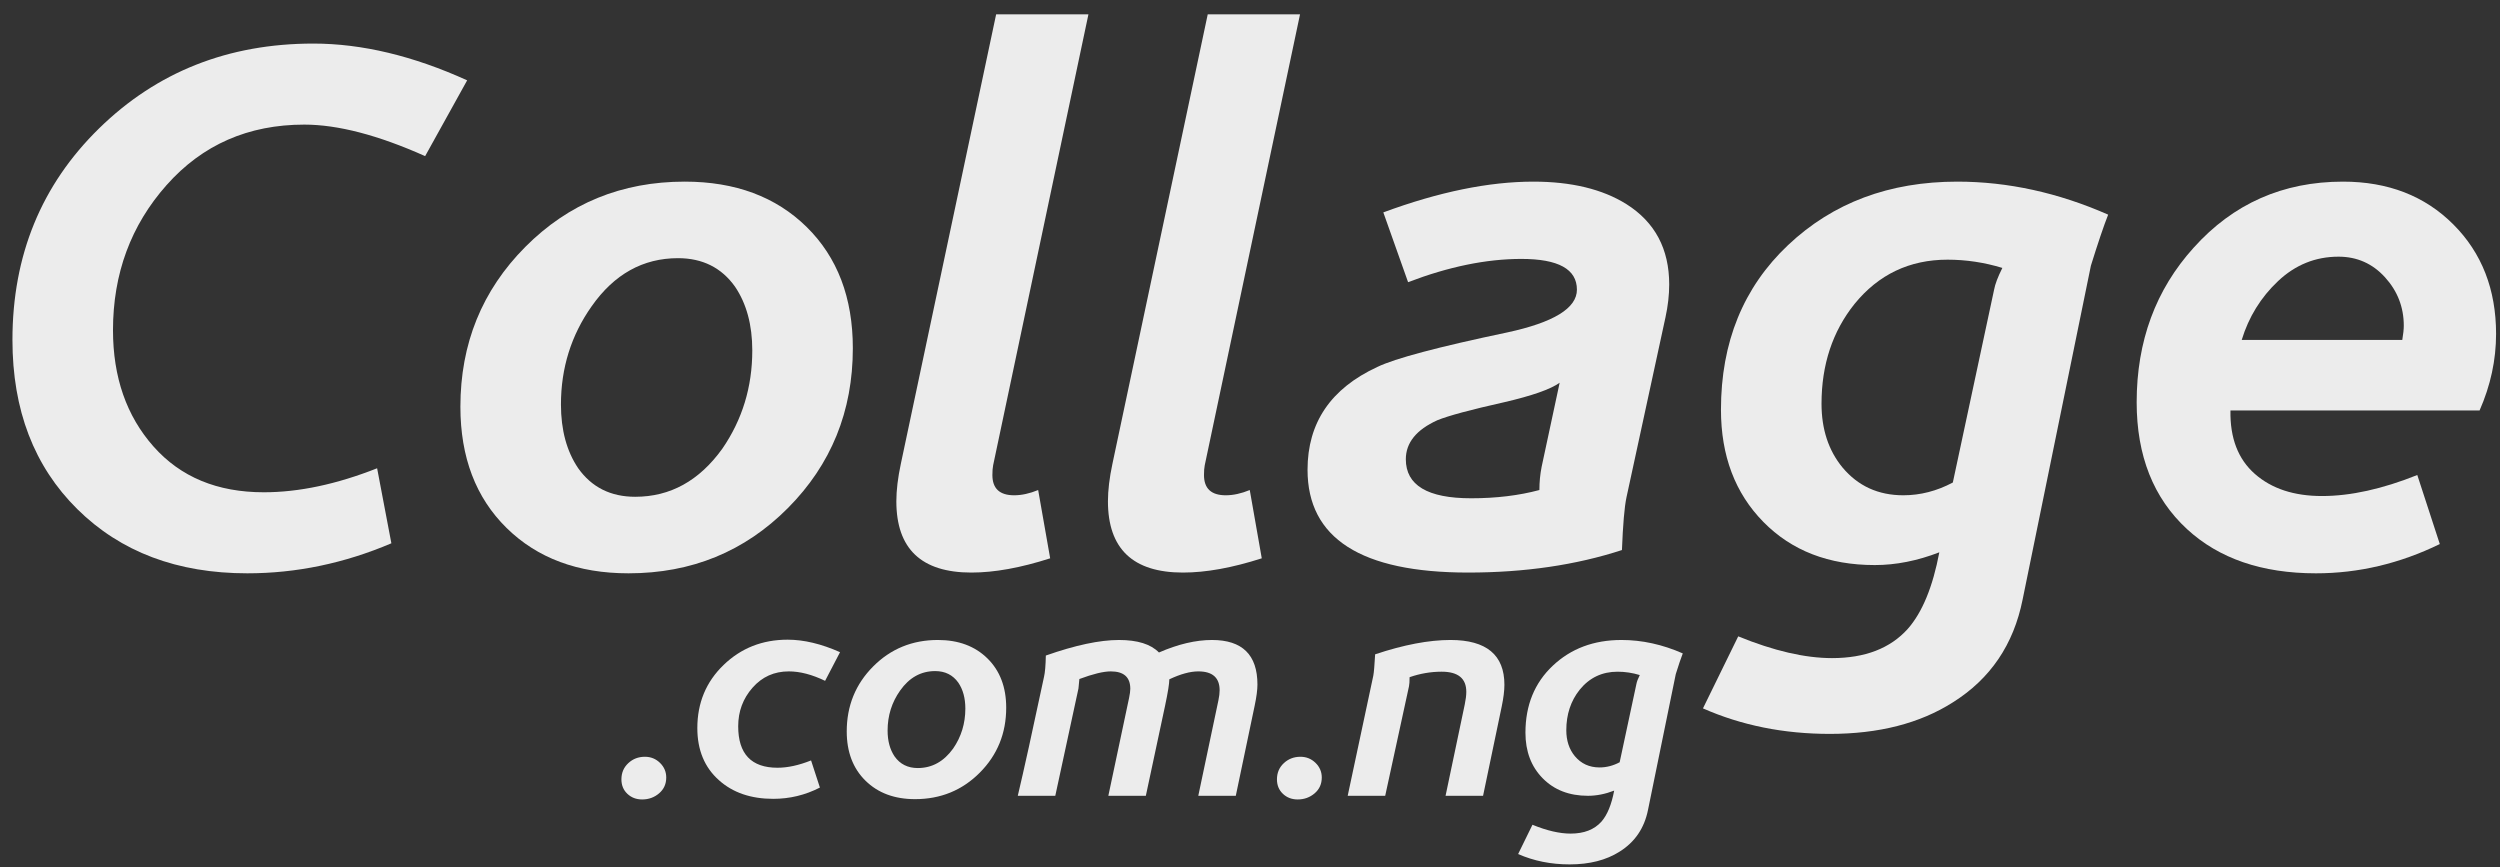 <?xml version="1.0" encoding="utf-8"?>
<!-- Generator: Adobe Illustrator 16.0.0, SVG Export Plug-In . SVG Version: 6.00 Build 0)  -->
<!DOCTYPE svg PUBLIC "-//W3C//DTD SVG 1.1//EN" "http://www.w3.org/Graphics/SVG/1.1/DTD/svg11.dtd">
<svg version="1.1" id="Layer_1" xmlns="http://www.w3.org/2000/svg" xmlns:xlink="http://www.w3.org/1999/xlink" x="0px" y="0px"
	 width="1136.943px" height="394.479px" viewBox="0 0 1136.943 394.479" enable-background="new 0 0 1136.943 394.479"
	 xml:space="preserve">
<rect x="0" y="0" width="1136.943" height="394.479" fill="#333333" stroke="none"/>
<g>
	<path fill="#ECECEC" d="M212.453,36.535L193.343,71c-21.386-9.555-39.701-14.332-54.94-14.332c-25.481,0-46.356,9.16-62.618,27.47
		c-16.268,18.315-24.399,40.325-24.399,66.03c0,21.387,6.143,39.02,18.427,52.894c12.285,13.879,29.005,20.815,50.163,20.815
		c15.921,0,33.101-3.637,51.528-10.92l6.484,34.124c-21.387,9.102-43.226,13.65-65.519,13.65c-31.854,0-57.617-9.726-77.292-29.177
		c-19.68-19.45-29.518-45.098-29.518-76.95c0-38.443,13.138-70.52,39.414-96.23c26.276-25.705,58.748-38.561,97.425-38.561
		C164.562,19.814,187.883,25.391,212.453,36.535z"/>
	<path fill="#ECECEC" d="M387.85,158.359c0,28.664-9.843,52.893-29.518,72.685c-19.681,19.792-43.85,29.688-72.515,29.688
		c-22.98,0-41.461-6.878-55.452-20.646c-13.991-13.762-20.986-32.13-20.986-55.11c0-28.665,9.838-52.893,29.518-72.686
		c19.675-19.792,43.85-29.688,72.515-29.688c22.975,0,41.461,6.883,55.452,20.645C380.854,117.015,387.85,135.383,387.85,158.359z
		 M342.124,159.382c0-11.603-2.618-21.269-7.849-29.006c-6.143-8.643-14.791-12.967-25.935-12.967
		c-15.927,0-29.006,7.283-39.243,21.84c-9.331,13.196-13.991,28.099-13.991,44.702c0,11.603,2.613,21.274,7.849,29.006
		c6.143,8.648,14.786,12.968,25.935,12.968c15.921,0,29.118-7.278,39.584-21.84C337.57,190.894,342.124,175.992,342.124,159.382z"/>
	<path fill="#ECECEC" d="M494.996,6.505l-43.338,205.087c-0.229,1.142-0.341,2.618-0.341,4.437c0,6.143,3.295,9.214,9.896,9.214
		c3.413,0,7.049-0.795,10.919-2.389l5.46,31.053c-13.426,4.319-25.369,6.483-35.83,6.483c-22.751,0-34.125-10.802-34.125-32.418
		c0-5.001,0.682-10.69,2.047-17.062L453.023,6.505H494.996z"/>
	<path fill="#ECECEC" d="M591.226,6.505l-43.338,205.087c-0.229,1.142-0.341,2.618-0.341,4.437c0,6.143,3.295,9.214,9.896,9.214
		c3.412,0,7.049-0.795,10.919-2.389l5.46,31.053c-13.426,4.319-25.37,6.483-35.831,6.483c-22.751,0-34.124-10.802-34.124-32.418
		c0-5.001,0.682-10.69,2.047-17.062L549.252,6.505H591.226z"/>
	<path fill="#ECECEC" d="M759.117,129.353c0,4.777-0.57,9.784-1.707,15.015l-17.744,81.898c-0.912,4.324-1.594,12.285-2.047,23.887
		c-20.934,6.825-44.25,10.237-69.955,10.237c-48.686,0-73.026-15.579-73.026-46.75c0-21.381,10.579-36.966,31.735-46.75
		c7.961-3.866,27.641-9.097,59.035-15.697c21.157-4.549,31.736-11.032,31.736-19.451c0-9.325-8.42-13.991-25.252-13.991
		c-15.927,0-33.102,3.53-51.528,10.579l-11.261-31.736c25.252-9.325,47.998-13.99,68.248-13.99c17.287,0,31.395,3.412,42.314,10.237
		C752.632,101.03,759.117,113.203,759.117,129.353z M709.294,174.056c-4.095,2.959-12.514,5.918-25.252,8.872
		c-15.243,3.412-25.369,6.143-30.37,8.189c-9.555,4.324-14.332,10.237-14.332,17.745c0,11.831,9.896,17.744,29.688,17.744
		c11.373,0,21.722-1.247,31.053-3.753c0-3.637,0.341-7.166,1.023-10.579L709.294,174.056z"/>
	<path fill="#ECECEC" d="M958.74,97.618c-2.048,5.235-4.666,12.967-7.849,23.204l-31.054,151.854
		c-4.095,20.475-14.673,36.055-31.735,46.75c-15.015,9.555-33.671,14.332-55.964,14.332c-20.933,0-40.154-3.87-57.67-11.602
		l16.038-32.76c16.15,6.596,30.371,9.896,42.655,9.896c15.016,0,26.5-4.437,34.466-13.309c6.596-7.508,11.373-19.109,14.333-34.807
		c-10.014,3.871-19.793,5.801-29.348,5.801c-20.934,0-37.824-6.537-50.675-19.621c-12.854-13.08-19.28-30.083-19.28-51.017
		c0-30.712,10.179-55.676,30.542-74.902c20.356-19.222,46.009-28.835,76.95-28.835C913.125,82.603,935.988,87.61,958.74,97.618z
		 M910.625,121.846c-8.19-2.501-16.497-3.754-24.911-3.754c-17.291,0-31.395,6.713-42.313,20.133
		c-10.014,12.515-15.016,27.641-15.016,45.386c0,11.603,3.184,21.274,9.555,29.006c7.049,8.419,16.263,12.626,27.641,12.626
		c7.732,0,15.239-1.931,22.522-5.802l18.769-87.699C907.324,129.241,908.577,125.941,910.625,121.846z"/>
	<path fill="#ECECEC" d="M1135.16,151.875c0,11.831-2.506,23.434-7.508,34.807H1014.36c-0.229,12.514,3.466,22.127,11.091,28.835
		c7.619,6.713,17.797,10.066,30.541,10.066c12.967,0,27.411-3.183,43.338-9.555l10.237,31.395
		c-18.204,8.872-36.972,13.309-56.306,13.309c-24.569,0-44.138-6.708-58.693-20.134c-15.244-14.103-22.863-33.324-22.863-57.67
		c0-27.753,8.643-51.187,25.934-70.296c17.969-20.017,40.608-30.029,67.908-30.029c20.475,0,37.195,6.483,50.162,19.45
		C1128.676,115.021,1135.16,131.629,1135.16,151.875z M1093.187,148.122c0-8.414-2.848-15.751-8.531-22.011
		c-5.689-6.254-12.743-9.384-21.157-9.384c-10.466,0-19.621,3.7-27.47,11.091c-7.849,7.395-13.367,16.326-16.551,26.787h73.026
		C1092.958,151.875,1093.187,149.715,1093.187,148.122z"/>
</g>
<g>
	<path fill="#ECECEC" d="M302.991,353.59c0,2.959-1.088,5.362-3.259,7.21c-2.173,1.849-4.738,2.773-7.695,2.773
		c-2.683,0-4.923-0.855-6.726-2.565c-1.803-1.709-2.704-3.904-2.704-6.587c0-2.957,1.04-5.407,3.12-7.349s4.598-2.912,7.557-2.912
		c2.68,0,4.968,0.925,6.864,2.773C302.042,348.785,302.991,351.002,302.991,353.59z"/>
	<path fill="#ECECEC" d="M382.029,296.599l-6.794,13.034c-5.917-2.864-11.418-4.299-16.501-4.299
		c-6.656,0-12.157,2.475-16.501,7.419c-4.346,4.946-6.517,10.794-6.517,17.541c0,12.573,5.962,18.858,17.888,18.858
		c4.621,0,9.706-1.109,15.253-3.328l4.021,12.341c-6.656,3.421-13.728,5.131-21.215,5.131c-10.17,0-18.397-2.819-24.682-8.459
		c-6.565-5.823-9.845-13.728-9.845-23.711c0-11.462,3.974-21.029,11.925-28.703c7.95-7.672,17.656-11.51,29.12-11.51
		C365.574,290.914,373.523,292.81,382.029,296.599z"/>
	<path fill="#ECECEC" d="M457.599,321.835c0,11.648-4,21.493-11.994,29.536c-7.997,8.042-17.818,12.063-29.466,12.063
		c-9.338,0-16.847-2.795-22.533-8.39c-5.686-5.592-8.528-13.056-8.528-22.394c0-11.647,3.998-21.493,11.995-29.535
		c7.995-8.043,17.818-12.064,29.466-12.064c9.336,0,16.848,2.798,22.533,8.39C454.756,305.036,457.599,312.5,457.599,321.835z
		 M439.018,322.251c0-4.714-1.063-8.643-3.189-11.786c-2.496-3.512-6.01-5.27-10.539-5.27c-6.472,0-11.786,2.96-15.946,8.875
		c-3.792,5.362-5.685,11.418-5.685,18.165c0,4.715,1.062,8.645,3.189,11.786c2.496,3.515,6.008,5.27,10.539,5.27
		c6.469,0,11.832-2.958,16.085-8.875C437.168,335.056,439.018,329,439.018,322.251z"/>
	<path fill="#ECECEC" d="M571.856,311.297c0,2.405-0.416,5.595-1.248,9.568l-8.597,41.044h-17.056l9.151-43.401
		c0.369-1.755,0.555-3.28,0.555-4.576c0-5.73-3.236-8.598-9.706-8.598c-3.698,0-8.09,1.203-13.173,3.605
		c0,1.941-0.648,5.963-1.941,12.064l-8.736,40.905H504.05l9.429-44.511c0.368-1.755,0.555-3.142,0.555-4.16
		c0-5.27-2.96-7.904-8.875-7.904c-3.328,0-8.09,1.157-14.282,3.467c-0.093,1.296-0.231,2.729-0.416,4.299l-10.538,48.81h-17.056
		c2.68-11.277,6.656-29.304,11.925-54.079c0.462-1.941,0.739-5.176,0.832-9.706c13.403-4.715,24.496-7.072,33.279-7.072
		c8.411,0,14.467,1.896,18.165,5.686c8.688-3.789,16.73-5.686,24.127-5.686C564.968,291.052,571.856,297.801,571.856,311.297z"/>
	<path fill="#ECECEC" d="M601.112,353.59c0,2.959-1.087,5.362-3.258,7.21c-2.173,1.849-4.739,2.773-7.696,2.773
		c-2.682,0-4.922-0.855-6.725-2.565c-1.802-1.709-2.704-3.904-2.704-6.587c0-2.957,1.04-5.407,3.12-7.349
		c2.08-1.941,4.598-2.912,7.557-2.912c2.68,0,4.968,0.925,6.864,2.773C600.164,348.785,601.112,351.002,601.112,353.59z"/>
	<path fill="#ECECEC" d="M684.171,311.436c0,2.683-0.416,6.011-1.248,9.983l-8.458,40.49H657.41l8.736-41.599
		c0.461-2.219,0.692-4.112,0.692-5.686c0-6.102-3.743-9.152-11.231-9.152c-4.9,0-9.754,0.832-14.56,2.496
		c0,1.941-0.093,3.328-0.277,4.16l-10.816,49.78h-17.055l11.647-54.634c0.277-1.478,0.555-4.714,0.832-9.706
		c13.034-4.344,24.45-6.518,34.25-6.518C675.991,291.052,684.171,297.847,684.171,311.436z"/>
	<path fill="#ECECEC" d="M765.289,297.154c-0.832,2.128-1.896,5.27-3.189,9.429l-12.619,61.706
		c-1.663,8.319-5.962,14.65-12.896,18.996c-6.101,3.883-13.682,5.824-22.74,5.824c-8.507,0-16.317-1.573-23.435-4.715l6.518-13.312
		c6.563,2.681,12.341,4.021,17.333,4.021c6.101,0,10.768-1.803,14.005-5.408c2.68-3.051,4.621-7.765,5.824-14.144
		c-4.069,1.573-8.043,2.357-11.926,2.357c-8.506,0-15.369-2.656-20.592-7.974c-5.223-5.314-7.834-12.224-7.834-20.729
		c0-12.479,4.136-22.624,12.41-30.437c8.272-7.811,18.696-11.718,31.269-11.718C746.752,291.052,756.043,293.087,765.289,297.154z
		 M745.737,306.999c-3.328-1.016-6.704-1.525-10.122-1.525c-7.027,0-12.758,2.729-17.195,8.182
		c-4.068,5.085-6.101,11.231-6.101,18.442c0,4.715,1.294,8.645,3.883,11.786c2.864,3.421,6.608,5.131,11.231,5.131
		c3.142,0,6.192-0.784,9.151-2.357l7.627-35.637C744.396,310.004,744.905,308.663,745.737,306.999z"/>
</g>
</svg>

